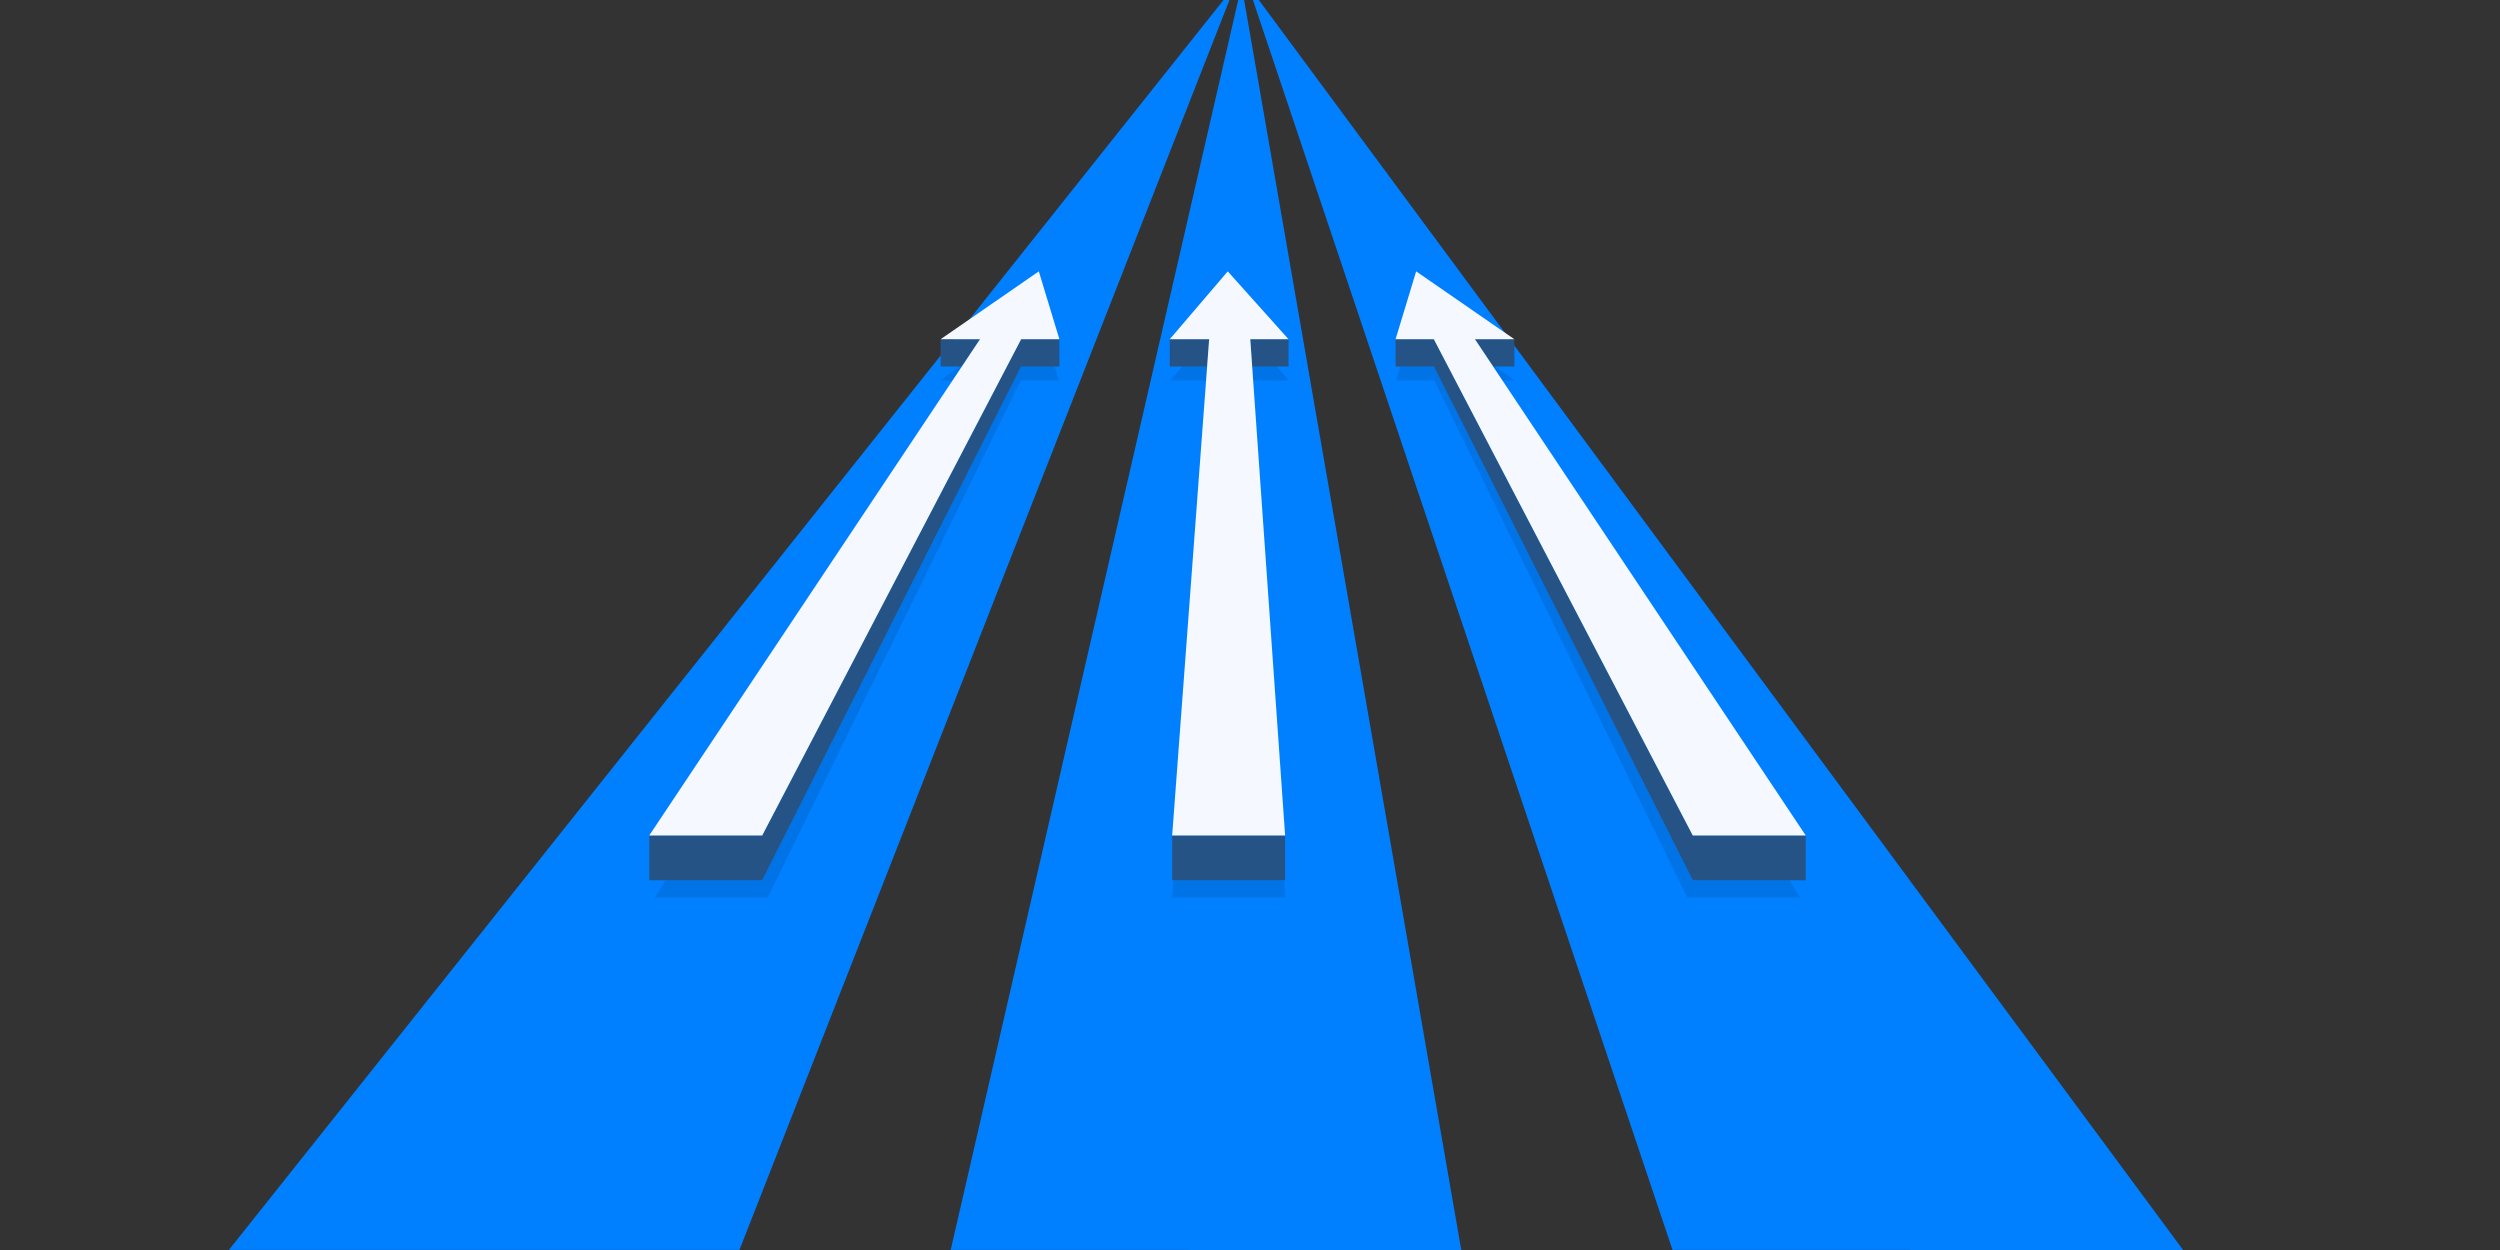 <?xml version="1.0" encoding="utf-8"?>
<!-- Generator: Adobe Illustrator 14.0.0, SVG Export Plug-In . SVG Version: 6.00 Build 43363)  -->
<!DOCTYPE svg PUBLIC "-//W3C//DTD SVG 1.1//EN" "http://www.w3.org/Graphics/SVG/1.1/DTD/svg11.dtd">
<svg version="1.1" id="Vrstva_1" xmlns="http://www.w3.org/2000/svg" xmlns:xlink="http://www.w3.org/1999/xlink" x="0px" y="0px"
	 width="1136px" height="568px" viewBox="0 0 1136 568" enable-background="new 0 0 1136 568" xml:space="preserve">
<rect x="0" y="0" width="1136" height="568" fill="#333333" stroke="none"/>
<path fill="#0080FF" d="M572.007-0.016h-2.68l190.669,568l231.998,0.001L572.007-0.016L572.007-0.016z M555.998-0.016
	L104.001,567.983l231.998,0.001l222.667-568H555.998L555.998-0.016z M565.337-0.016h-2.681l-130.658,568l231.998,0.001
	L565.337-0.016L565.337-0.016z"/>
<g>
	<path opacity="0.1" fill-rule="evenodd" clip-rule="evenodd" d="M537.214,166.549l-5.487,6.329h16.317l0.472-6.329H537.214
		L537.214,166.549z M533.258,399.98l-0.55,7.874h51.295l-0.544-7.874H533.258L533.258,399.98z M569.436,172.878h16.271l-5.588-6.329
		h-11.127L569.436,172.878L569.436,172.878z"/>
	<path fill-rule="evenodd" clip-rule="evenodd" fill="#265385" d="M583.954,379.621v20.359h-51.313v-20.359H583.954L583.954,379.621
		z M531.529,166.549l0.003-12.402h17.908l-0.924,12.402H531.529L531.529,166.549z M568.12,154.147h17.39h0.001v12.402h-16.519
		L568.12,154.147L568.12,154.147z"/>
	<path opacity="0.1" fill-rule="evenodd" clip-rule="evenodd" d="M479.233,166.549l1.949,6.329h-17.39L348.834,407.854H297.54
		l4.945-7.874h43.855l117.636-233.431H479.233L479.233,166.549z M432.836,172.878h-5.635l9.126-6.329h0.728L432.836,172.878
		L432.836,172.878z"/>
	<path fill-rule="evenodd" clip-rule="evenodd" fill="#265385" d="M346.34,399.98h-51.313v-20.359h51.326l117.649-225.474h17.39
		v12.402h-17.417L346.34,399.98L346.34,399.98z M437.055,166.549h-9.644l0.002-12.402h17.909L437.055,166.549L437.055,166.549z"/>
	<polygon fill-rule="evenodd" clip-rule="evenodd" fill="#F5F8FF" points="472.039,123.3 481.393,154.147 464.002,154.147 
		346.353,379.621 295.027,379.621 445.322,154.147 427.412,154.147 472.039,123.3 	"/>
	<polygon fill-rule="evenodd" clip-rule="evenodd" fill="#F5F8FF" points="557.894,123.3 585.51,154.147 568.12,154.147 
		583.961,379.621 532.635,379.621 549.44,154.147 531.53,154.147 557.894,123.3 	"/>
	<path opacity="0.1" fill-rule="evenodd" clip-rule="evenodd" d="M636.307,166.549l-1.949,6.329h17.391l114.957,234.977H818
		l-4.945-7.874h-43.855L651.564,166.549H636.307L636.307,166.549z M682.703,172.878h5.635l-9.126-6.329h-0.728L682.703,172.878
		L682.703,172.878z"/>
	<path fill-rule="evenodd" clip-rule="evenodd" fill="#265385" d="M769.199,399.98h51.313v-20.359h-51.326L651.537,154.147h-17.391
		v12.402h17.418L769.199,399.98L769.199,399.98z M678.484,166.549h9.644l-0.002-12.402h-17.909L678.484,166.549L678.484,166.549z"/>
	<polygon fill-rule="evenodd" clip-rule="evenodd" fill="#F5F8FF" points="643.501,123.3 634.146,154.147 651.537,154.147 
		769.187,379.621 820.513,379.621 670.217,154.147 688.128,154.147 643.501,123.3 	"/>
</g>
</svg>
